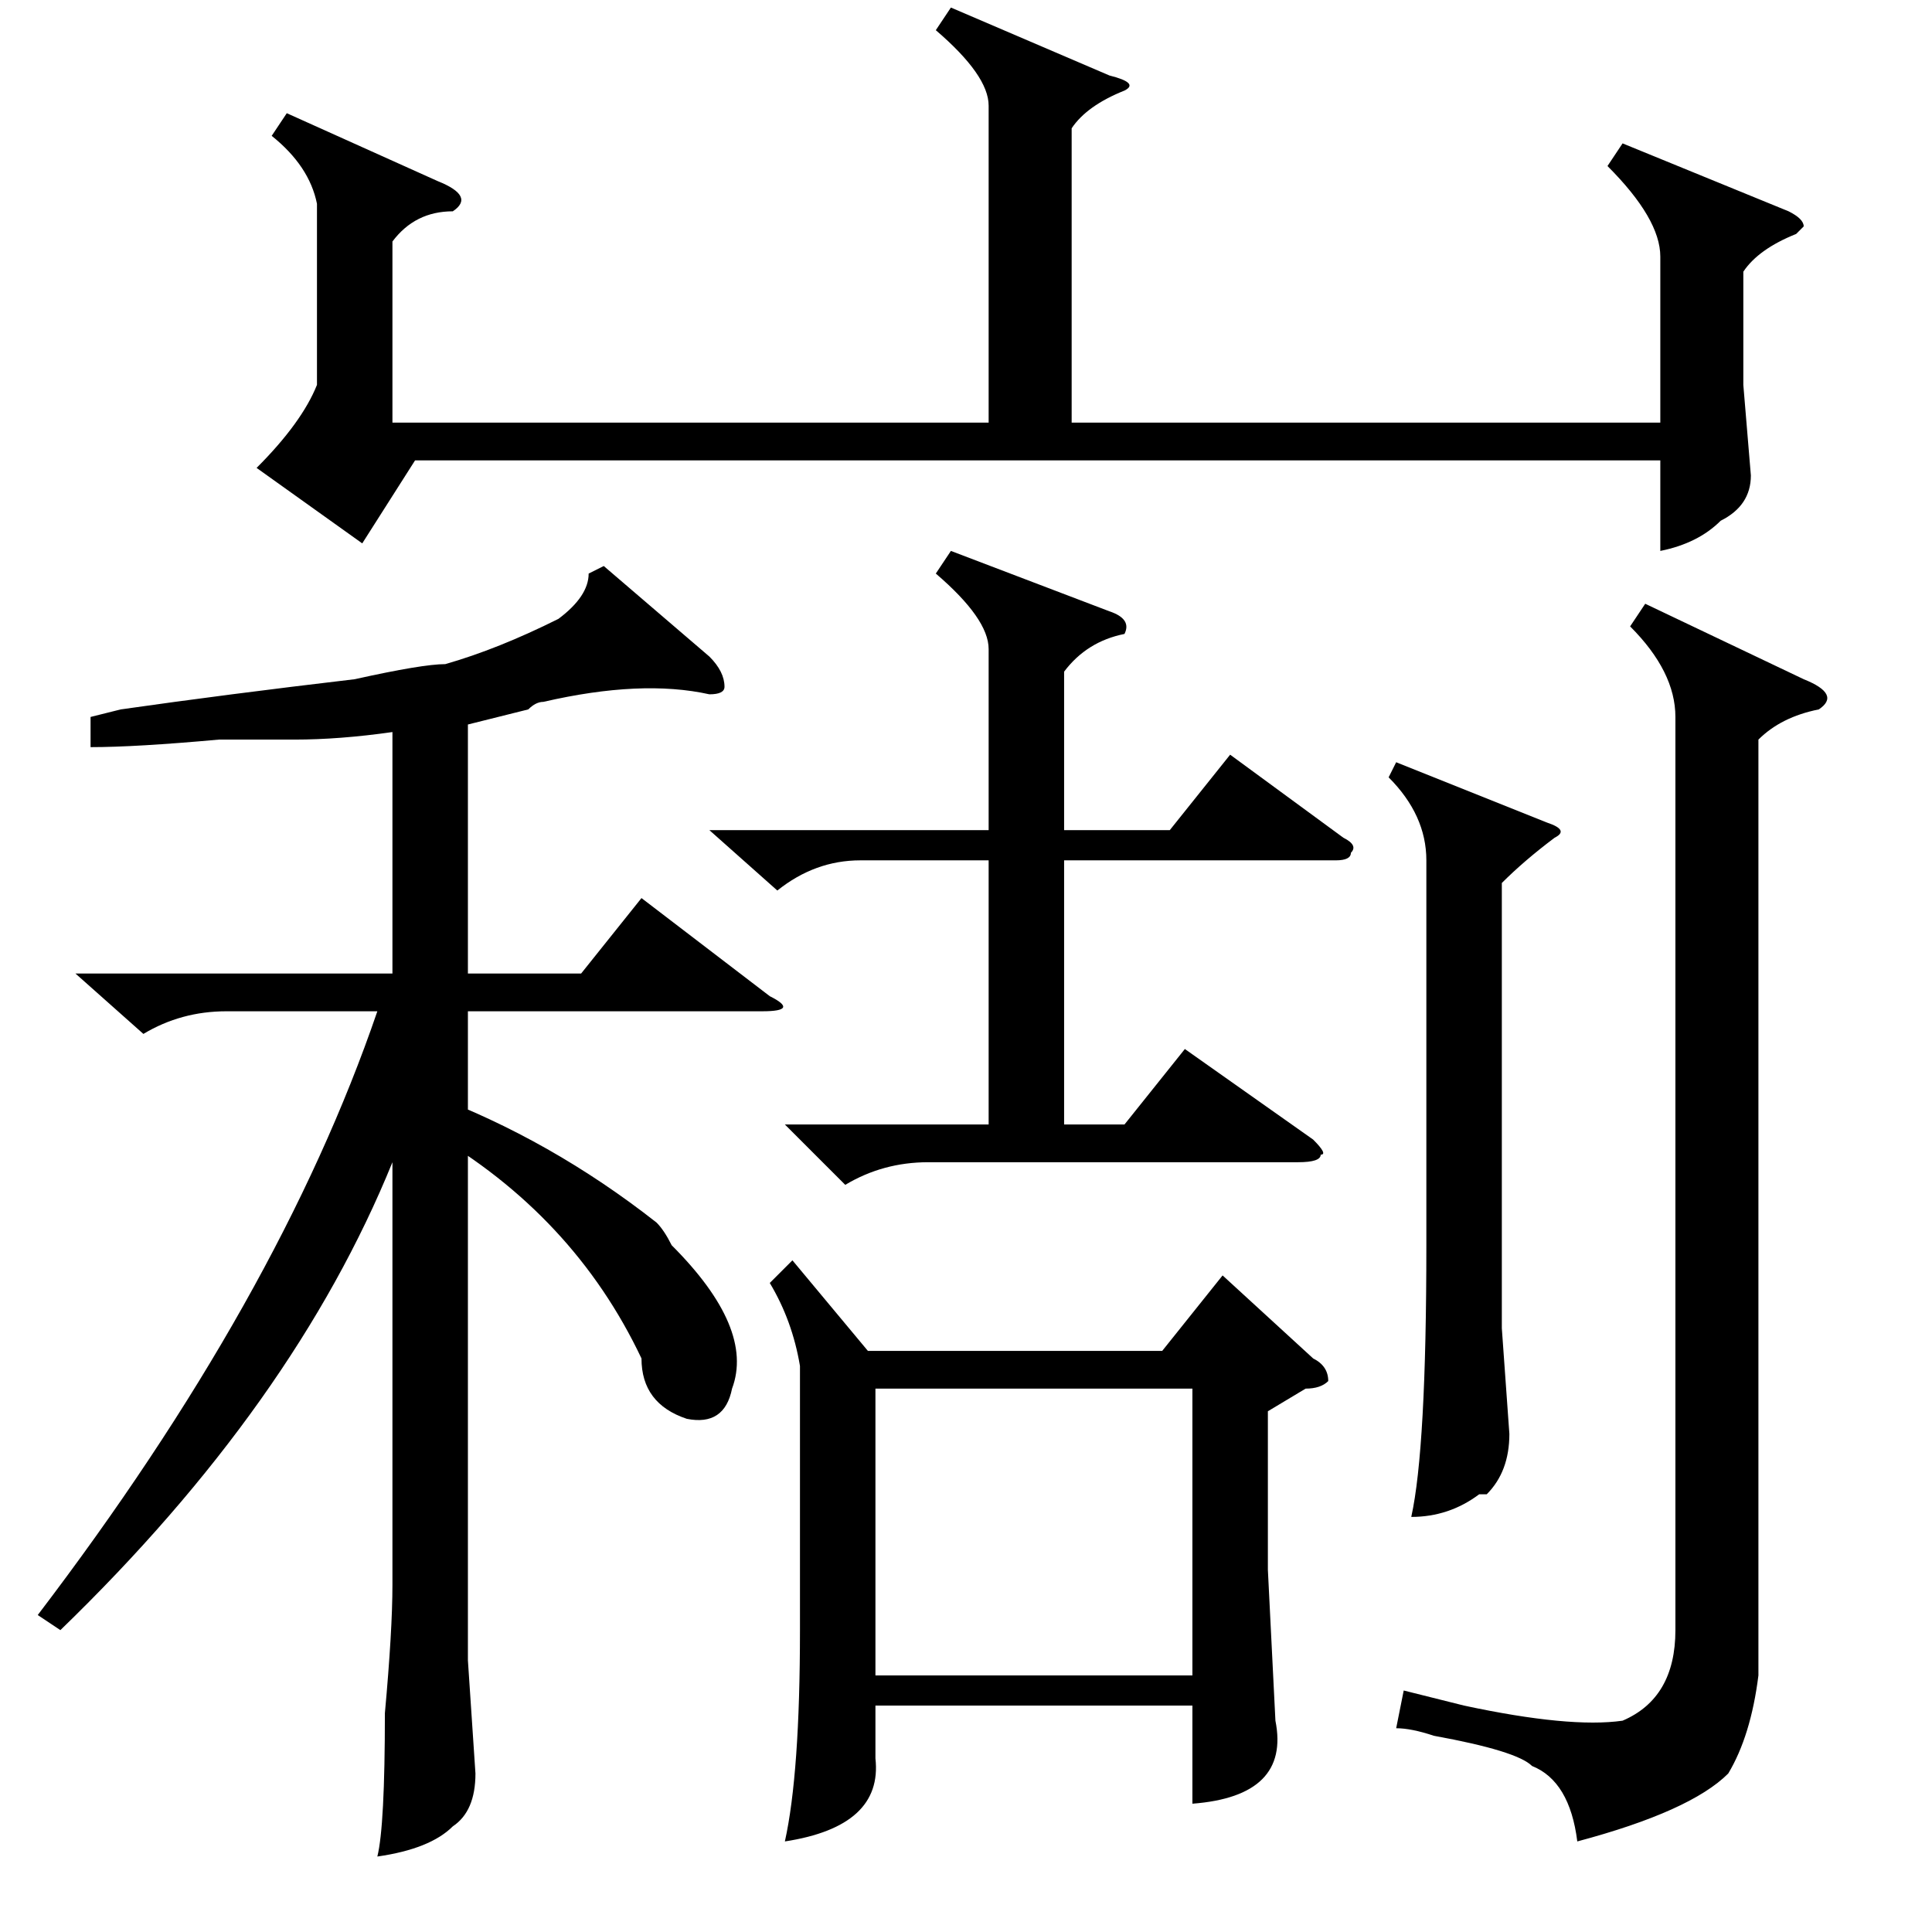 <?xml version="1.0" standalone="no"?>
<!DOCTYPE svg PUBLIC "-//W3C//DTD SVG 1.1//EN" "http://www.w3.org/Graphics/SVG/1.1/DTD/svg11.dtd" >
<svg xmlns="http://www.w3.org/2000/svg" xmlns:xlink="http://www.w3.org/1999/xlink" version="1.1" viewBox="0 -52 256 256">
  <g transform="matrix(1 0 0 -1 0 204)">
   <path fill="currentColor"
d="M80 181l14 -12q2 -2 2 -4q0 -1 -2 -1q-9 2 -22 -1q-1 0 -2 -1l-8 -2v-33h15l8 10l17 -13q4 -2 -1 -2h-39v-86l1 -15q0 -5 -3 -7q-3 -3 -10 -4q1 4 1 19q1 11 1 17v56q-13 -32 -44 -62l-3 2q32 42 45 80h-20q-6 0 -11 -3l-9 8h42v32q-7 -1 -13 -1h-10q-11 -1 -17 -1v4l4 1
q14 2 31 4q9 2 12 2q7 2 15 6q4 3 4 6zM126 255l21 -9q4 -1 2 -2q-5 -2 -7 -5v-39h78v22q0 5 -7 12l2 3l22 -9q2 -1 2 -2l-1 -1q-5 -2 -7 -5v-15l1 -12q0 -4 -4 -6q-3 -3 -8 -4v12h-165l-7 -11l-14 10q6 6 8 11v24q-1 5 -6 9l2 3l20 -9q5 -2 2 -4q-5 0 -8 -4v-24h79v42
q0 4 -7 10zM216 173l2 3l21 -10q5 -2 2 -4q-5 -1 -8 -4v-124q-1 -8 -4 -13q-5 -5 -20 -9q-1 8 -6 10q-2 2 -13 4q-3 1 -5 1l1 5l8 -2q14 -3 21 -2q7 3 7 12v121q0 6 -6 12zM185 155l20 -8q3 -1 1 -2q-4 -3 -7 -6v-59l1 -14q0 -5 -3 -8h-1q-4 -3 -9 -3q2 9 2 36v51q0 6 -5 11
zM105 89l10 -12h39l8 10l12 -11q2 -1 2 -3q-1 -1 -3 -1l-5 -3v-21l1 -20q2 -10 -11 -11v13h-42v-7q1 -9 -12 -11q2 9 2 28v35q-1 6 -4 11zM116 34h42v38h-42v-38zM126 183l21 -8q3 -1 2 -3q-5 -1 -8 -5v-21h14l8 10l15 -11q2 -1 1 -2q0 -1 -2 -1h-36v-35h8l8 10l17 -12
q2 -2 1 -2q0 -1 -3 -1h-49q-6 0 -11 -3l-8 8h27v35h-17q-6 0 -11 -4l-9 8h37v24q0 4 -7 10zM57 111q16 -6 30 -17q1 -1 2 -3q11 -11 8 -19q-1 -5 -6 -4q-6 2 -6 8q-9 19 -28 30v5z" />
  </g>

</svg>
